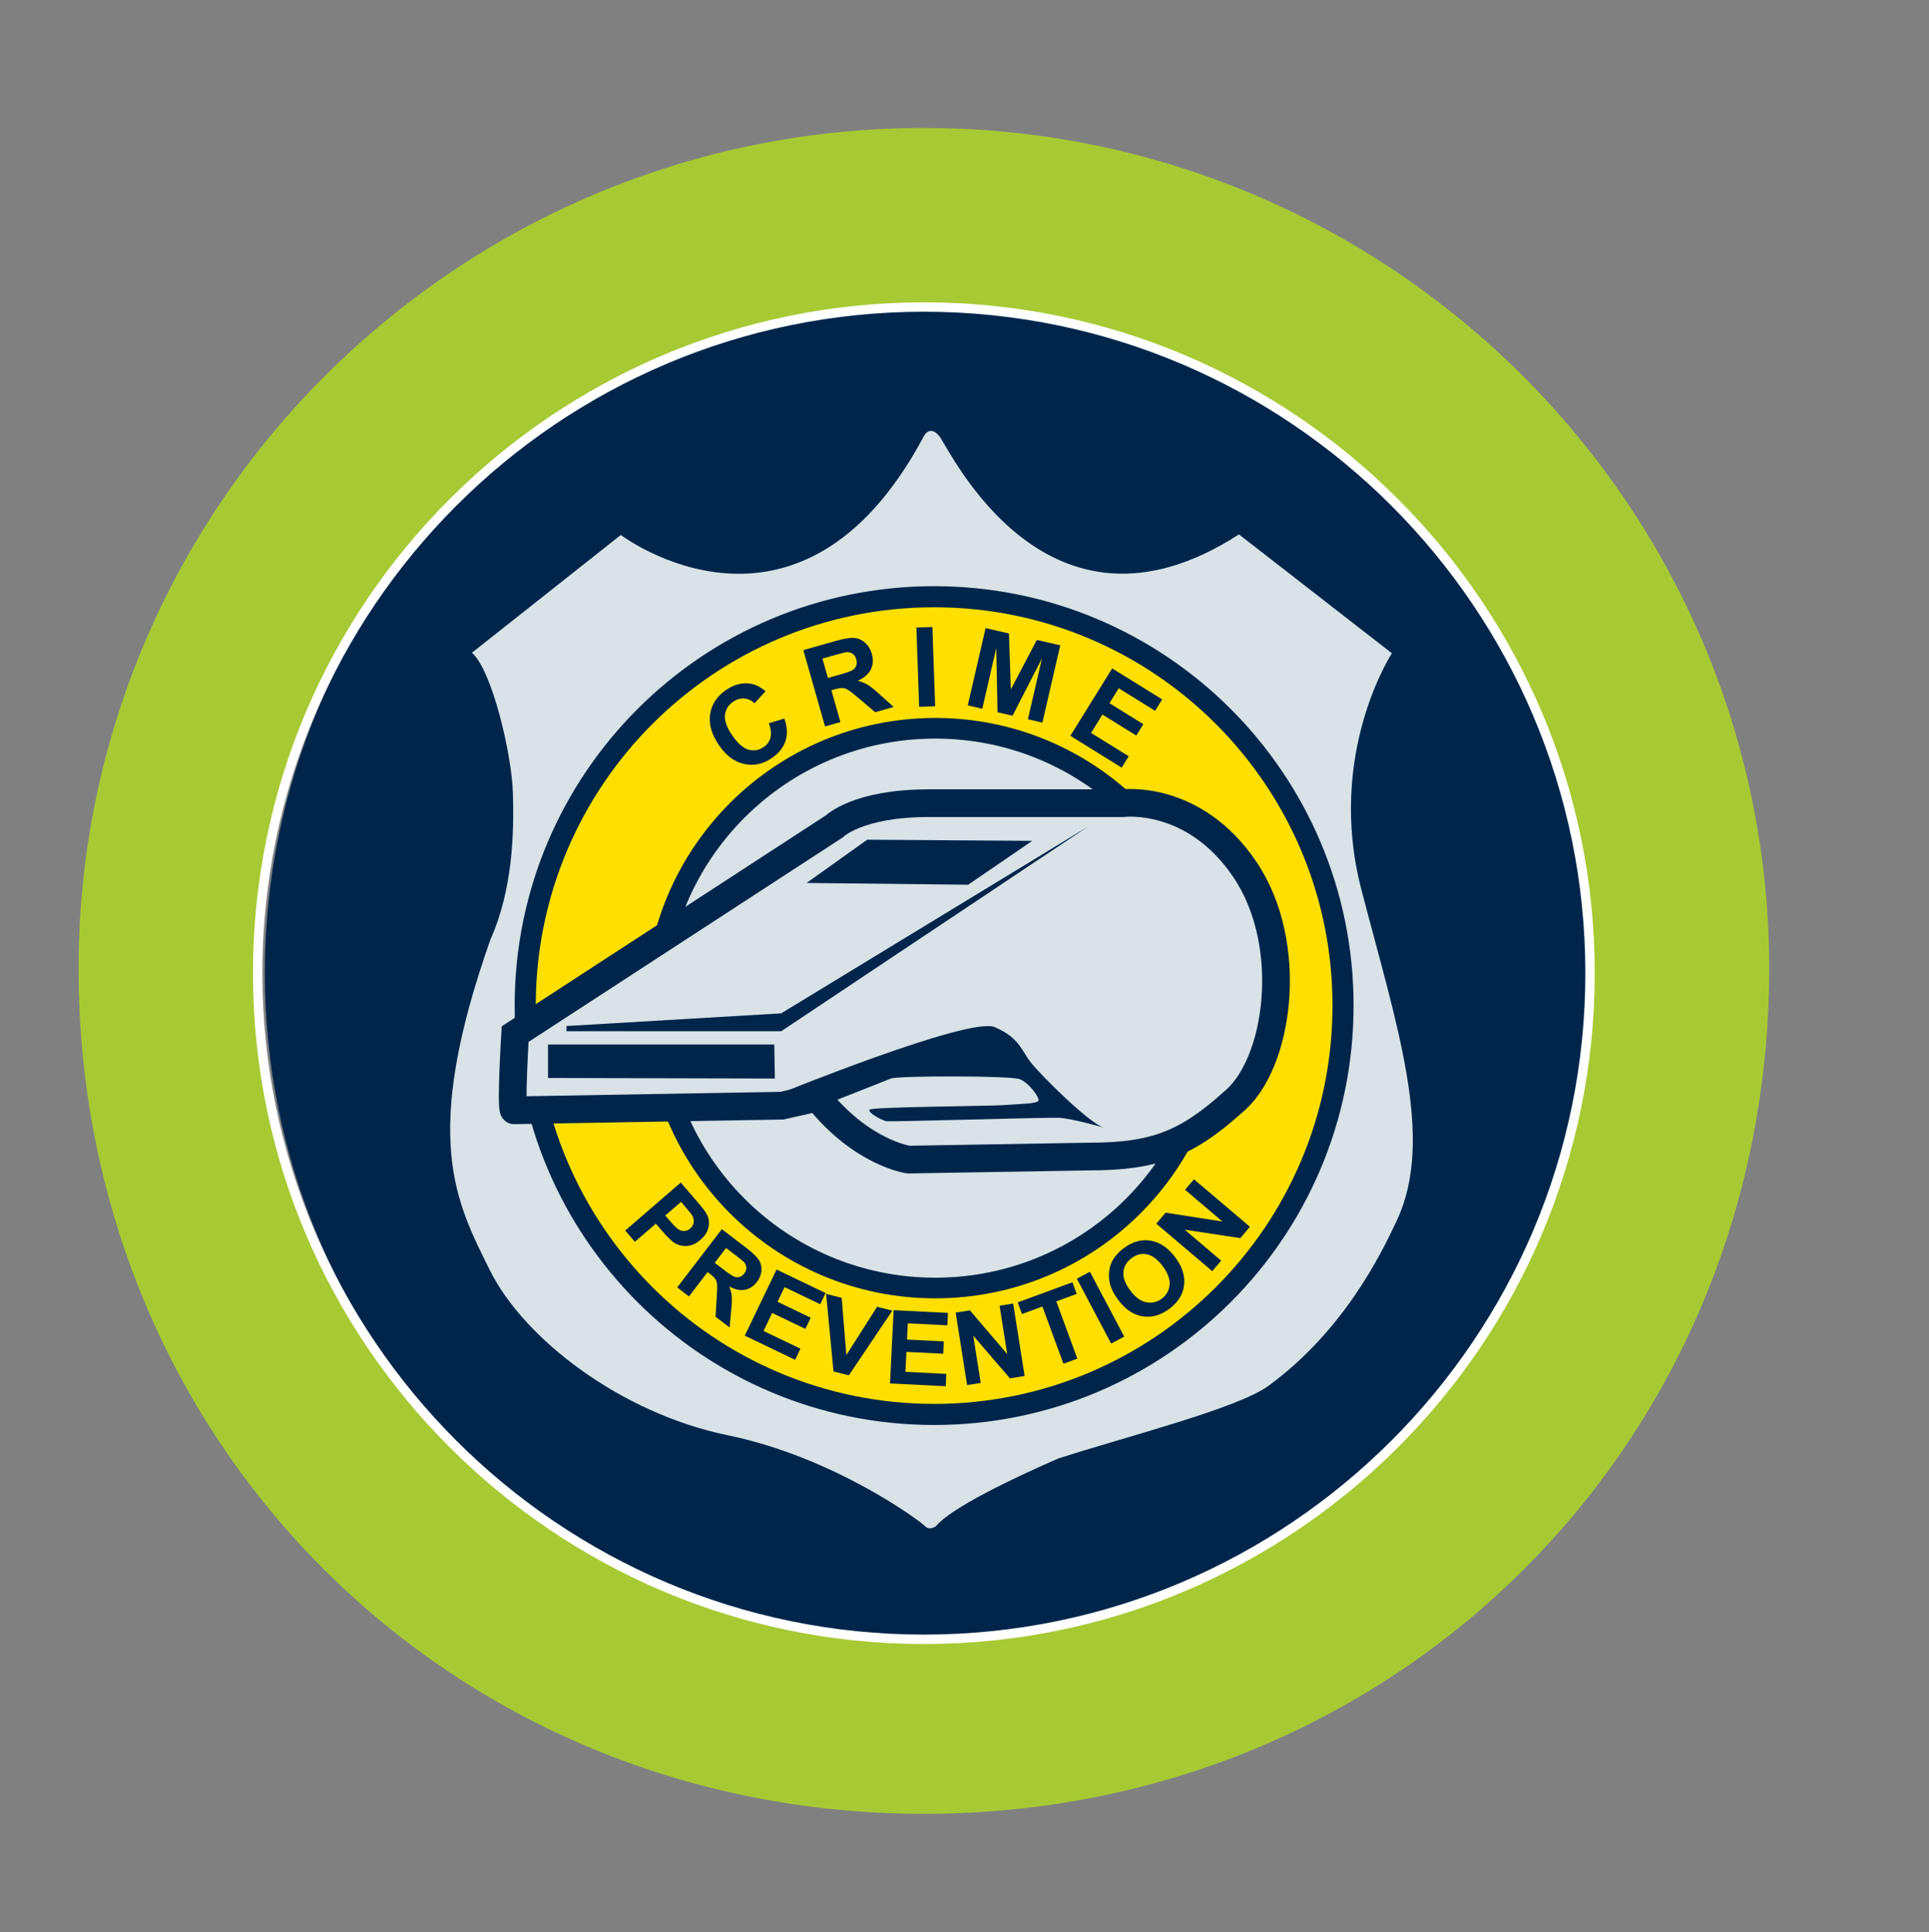 <?xml version="1.0" encoding="iso-8859-1"?>
<!-- Generator: Adobe Illustrator 23.0.6, SVG Export Plug-In . SVG Version: 6.00 Build 0)  -->
<svg version="1.1" id="circle" xmlns="http://www.w3.org/2000/svg" xmlns:xlink="http://www.w3.org/1999/xlink" x="0px" y="0px"
	 viewBox="0 0 71.875 72" style="enable-background:new 0 0 71.875 72;" xml:space="preserve">
<rect x="0" y="0" width="71.875" height="72" fill="#808080" stroke="none"/>
<path style="fill:#00254A;" d="M60.533,36.254c0,13.99-11.343,25.333-25.333,25.333c-13.992,0-25.333-11.343-25.333-25.333
	c0-13.991,11.342-25.333,25.333-25.333C49.19,10.921,60.533,22.263,60.533,36.254z"/>
<path style="fill:#FFFFFF;" d="M34.424,62.108c-14.252,0-25.848-11.594-25.848-25.845c0-14.252,11.595-25.848,25.848-25.848
	c14.251,0,25.846,11.595,25.846,25.848C60.27,50.515,48.675,62.108,34.424,62.108z M34.424,11.616
	c-13.591,0-24.647,11.057-24.647,24.647c0,13.59,11.057,24.645,24.647,24.645c13.59,0,24.646-11.056,24.646-24.645
	C59.07,22.673,48.014,11.616,34.424,11.616z"/>
<path style="fill:#A7CA34;" d="M34.424,4.767c-17.368,0-31.497,14.052-31.497,31.324c0,17.661,13.835,31.496,31.497,31.496
	c17.661,0,31.496-13.835,31.496-31.496C65.92,18.818,51.791,4.767,34.424,4.767z M34.424,61.259
	c-13.784,0-24.998-11.213-24.998-24.995c0-13.784,11.214-24.998,24.998-24.998c13.783,0,24.996,11.214,24.996,24.998
	C59.42,50.046,48.207,61.259,34.424,61.259z"/>
<path style="fill:#D8E2E7;" d="M17.584,24.322l5.548-4.388c0,0,6.645,5.032,11.29-3.678c0,0,0.215-0.451,0.581,0
	c0.365,0.452,3.978,8.301,11.161,3.656l5.699,4.43c0,0-2.452,3.741-1.14,8.795c1.312,5.052,2.752,9.265,1.333,12.319
	c-0.585,1.259-1.984,4.129-4.795,6.184c-1.161,0.849-5.355,1.903-7.838,2.71c-1.774,0.774-3.982,1.841-4.548,2.516
	c0,0-0.237,0.182-0.409,0c-0.171-0.184-3.375-2.567-7.354-3.387c-3.979-0.816-7.592-3.59-8.86-6.149
	c-1.269-2.56-2.58-4.947,0.021-12.319c0.838-1.871,0.882-4,0.838-5.462C19.068,28.084,18.327,24.966,17.584,24.322z"/>
<path style="fill:#FFDF00;stroke:#00254A;stroke-width:0.786;stroke-miterlimit:10;" d="M50.042,37.468
	c0,8.416-6.821,15.237-15.236,15.237c-8.415,0-15.236-6.821-15.236-15.237c0-8.411,6.821-15.233,15.236-15.233
	C43.222,22.235,50.042,29.057,50.042,37.468z"/>
<path style="fill:#D8E2E7;stroke:#00254A;stroke-width:0.769;stroke-miterlimit:10;" d="M45.277,37.565
	c0,5.762-4.668,10.429-10.429,10.429c-5.761,0-10.43-4.667-10.43-10.429c0-5.758,4.669-10.428,10.43-10.428
	C40.609,27.138,45.277,31.808,45.277,37.565z"/>
<g>
	<path style="fill:#00254A;" d="M28.646,26.949l0.581-0.174c0.108,0.317,0.121,0.598,0.039,0.843
		c-0.083,0.246-0.255,0.458-0.518,0.636c-0.325,0.221-0.667,0.292-1.026,0.212c-0.36-0.08-0.67-0.312-0.932-0.697
		c-0.277-0.407-0.387-0.794-0.33-1.162c0.057-0.368,0.257-0.668,0.599-0.901c0.299-0.203,0.602-0.28,0.909-0.23
		c0.182,0.029,0.368,0.122,0.556,0.28l-0.409,0.449c-0.115-0.107-0.243-0.167-0.385-0.177c-0.142-0.011-0.278,0.028-0.409,0.117
		c-0.181,0.123-0.284,0.288-0.308,0.495c-0.024,0.207,0.062,0.456,0.26,0.747c0.21,0.309,0.415,0.491,0.616,0.547
		c0.2,0.056,0.389,0.023,0.567-0.098c0.131-0.089,0.216-0.208,0.253-0.355C28.747,27.333,28.726,27.156,28.646,26.949z"/>
	<path style="fill:#00254A;" d="M30.741,27.068l-0.808-2.843l1.208-0.343c0.304-0.086,0.532-0.124,0.684-0.111
		c0.152,0.012,0.289,0.071,0.408,0.179c0.12,0.107,0.204,0.245,0.252,0.413c0.06,0.213,0.048,0.407-0.038,0.582
		c-0.086,0.174-0.249,0.316-0.488,0.422c0.145,0.037,0.27,0.087,0.375,0.151c0.105,0.063,0.258,0.187,0.458,0.369l0.505,0.456
		l-0.687,0.195l-0.591-0.5c-0.21-0.179-0.351-0.29-0.421-0.332c-0.071-0.042-0.139-0.066-0.206-0.069
		c-0.067-0.004-0.167,0.013-0.298,0.05l-0.116,0.033l0.337,1.187L30.741,27.068z M30.849,25.264l0.425-0.121
		c0.275-0.079,0.444-0.139,0.506-0.182c0.062-0.043,0.104-0.098,0.127-0.166c0.022-0.068,0.022-0.145-0.002-0.23
		c-0.027-0.095-0.075-0.166-0.143-0.21c-0.068-0.044-0.15-0.061-0.247-0.05c-0.049,0.007-0.189,0.043-0.422,0.109l-0.448,0.127
		L30.849,25.264z"/>
	<path style="fill:#00254A;" d="M34.248,26.337l-0.103-2.954l0.596-0.021l0.103,2.954L34.248,26.337z"/>
	<path style="fill:#00254A;" d="M36.059,26.284l0.665-2.88l0.87,0.201l0.069,2.085l0.97-1.845l0.872,0.201l-0.665,2.88l-0.54-0.125
		l0.523-2.267l-1.095,2.135l-0.56-0.129l-0.046-2.398L36.6,26.409L36.059,26.284z"/>
	<path style="fill:#00254A;" d="M39.882,27.418l1.558-2.512l1.862,1.155l-0.263,0.425l-1.355-0.84l-0.345,0.557l1.261,0.782
		l-0.262,0.423l-1.261-0.782l-0.424,0.684l1.403,0.87l-0.263,0.423L39.882,27.418z"/>
</g>
<g>
	<path style="fill:#00254A;" d="M23.296,45.852l2.069-1.787l0.58,0.672c0.219,0.254,0.352,0.428,0.398,0.522
		c0.072,0.146,0.09,0.304,0.054,0.475c-0.034,0.169-0.134,0.323-0.299,0.466c-0.128,0.11-0.254,0.18-0.381,0.208
		c-0.126,0.029-0.245,0.028-0.356,0.001c-0.111-0.029-0.206-0.073-0.285-0.132c-0.106-0.084-0.241-0.219-0.404-0.408l-0.236-0.272
		l-0.78,0.673L23.296,45.852z M25.376,44.784l-0.587,0.508l0.197,0.229c0.142,0.165,0.248,0.266,0.317,0.302
		c0.07,0.037,0.141,0.052,0.214,0.045c0.074-0.009,0.141-0.04,0.202-0.093c0.075-0.064,0.118-0.141,0.129-0.228
		c0.011-0.087-0.007-0.168-0.053-0.247c-0.033-0.059-0.116-0.161-0.245-0.312L25.376,44.784z"/>
	<path style="fill:#00254A;" d="M25.234,47.971l1.661-2.17l0.922,0.704c0.233,0.18,0.386,0.328,0.461,0.447
		c0.075,0.119,0.106,0.254,0.094,0.401c-0.014,0.147-0.07,0.286-0.167,0.415c-0.125,0.161-0.276,0.26-0.453,0.292
		c-0.177,0.033-0.371-0.009-0.583-0.128c0.053,0.129,0.085,0.249,0.096,0.362c0.011,0.113,0.004,0.295-0.021,0.544l-0.059,0.626
		l-0.524-0.4l0.045-0.715c0.017-0.256,0.021-0.421,0.013-0.496c-0.008-0.076-0.029-0.14-0.063-0.191
		c-0.034-0.053-0.101-0.116-0.202-0.193l-0.089-0.069l-0.694,0.908L25.234,47.971z M26.631,47.055l0.325,0.248
		c0.21,0.16,0.348,0.252,0.414,0.273c0.066,0.024,0.131,0.022,0.193,0.003c0.063-0.02,0.119-0.065,0.169-0.129
		c0.057-0.073,0.082-0.146,0.078-0.222c-0.005-0.074-0.039-0.146-0.1-0.212c-0.033-0.032-0.137-0.116-0.315-0.252l-0.342-0.261
		L26.631,47.055z"/>
	<path style="fill:#00254A;" d="M27.751,49.769l1.183-2.464l1.828,0.877l-0.2,0.416l-1.33-0.637l-0.262,0.546l1.238,0.593
		l-0.2,0.417l-1.237-0.594l-0.322,0.671l1.377,0.661l-0.199,0.415L27.751,49.769z"/>
	<path style="fill:#00254A;" d="M31.057,51.104l-0.276-2.89l0.58,0.146l0.174,2.132l1.146-1.798l0.568,0.144l-1.621,2.409
		L31.057,51.104z"/>
	<path style="fill:#00254A;" d="M33.162,51.55l0.135-2.73l2.024,0.101l-0.022,0.463l-1.474-0.074l-0.03,0.605l1.371,0.068
		l-0.022,0.46l-1.371-0.068l-0.037,0.743l1.525,0.076l-0.022,0.46L33.162,51.55z"/>
	<path style="fill:#00254A;" d="M36.035,51.611l-0.427-2.701l0.531-0.083l1.39,1.629l-0.284-1.803l0.506-0.08l0.427,2.7L37.63,51.36
		l-1.367-1.591l0.278,1.763L36.035,51.611z"/>
	<path style="fill:#00254A;" d="M39.624,50.816l-0.784-2.133l-0.761,0.281l-0.16-0.434l2.04-0.75l0.159,0.434l-0.76,0.279
		l0.784,2.133L39.624,50.816z"/>
	<path style="fill:#00254A;" d="M41.401,50.063l-1.278-2.416l0.487-0.259l1.279,2.417L41.401,50.063z"/>
	<path style="fill:#00254A;" d="M41.672,48.447c-0.168-0.223-0.275-0.436-0.321-0.637c-0.034-0.148-0.041-0.3-0.021-0.453
		c0.018-0.151,0.064-0.289,0.135-0.409c0.093-0.159,0.228-0.306,0.407-0.439c0.321-0.242,0.654-0.335,0.998-0.28
		c0.343,0.056,0.649,0.261,0.916,0.617c0.265,0.353,0.376,0.7,0.333,1.044c-0.042,0.344-0.225,0.636-0.545,0.876
		c-0.325,0.243-0.658,0.339-0.999,0.284C42.233,48.996,41.933,48.795,41.672,48.447z M42.115,48.09
		c0.186,0.247,0.384,0.394,0.594,0.435c0.21,0.042,0.403-0.003,0.58-0.134c0.175-0.133,0.272-0.305,0.291-0.518
		c0.018-0.21-0.068-0.442-0.259-0.696c-0.188-0.251-0.383-0.396-0.585-0.438c-0.203-0.041-0.395,0.007-0.577,0.145
		c-0.182,0.136-0.282,0.308-0.3,0.516C41.841,47.609,41.927,47.839,42.115,48.09z"/>
	<path style="fill:#00254A;" d="M45.168,47.366l-2.084-1.77l0.347-0.409l2.117,0.329l-1.392-1.183l0.332-0.39l2.084,1.769
		l-0.358,0.423l-2.072-0.314l1.359,1.154L45.168,47.366z"/>
</g>
<path style="fill:#D8E2E7;stroke:#00254A;stroke-width:1.032;stroke-miterlimit:10;" d="M19.194,38.533l11.896-7.742
	c0,0,0.863-0.863,3.508-0.863c2.645,0,7.246,0,7.246,0s2.644-0.345,4.542,2.473c1.898,2.818,1.265,7.3-0.46,8.681
	c-1.725,1.553-2.932,2.013-5.348,2.013l-6.729,0.114c0,0-1.753-0.245-3.387-2.31L29.129,41.2c0,0-9.849,0.172-9.978,0.172
	S19.194,38.533,19.194,38.533z"/>
<path style="fill:#00254A;" d="M28.957,40.79c0,0,7.161-2.924,8.107-2.517c0.947,0.409,0.989,0.882,1.376,1.356
	c0.387,0.474,2.151,2.234,2.688,2.387c0,0-1.205-0.345-1.678-0.365c-0.43-0.019-6.237,0.151-6.409,0.129
	c-0.172-0.022-0.71-0.322-0.645-0.43c0.064-0.109,4.473-0.131,5.011-0.173c0.537-0.043,1.269-0.043,1.291-0.172
	c0.021-0.129-0.366-0.667-0.71-0.796c-0.344-0.129-4.537-0.129-4.795-0.021c-0.258,0.108-2.236,0.883-2.236,0.883L28.957,40.79z"/>
<polygon style="fill:#00254A;" points="30.054,32.901 32.312,31.289 38.462,31.332 36.075,32.966 "/>
<polygon style="fill:#00254A;" points="20.42,40.167 20.42,38.92 28.85,38.92 28.871,40.188 "/>
<polygon style="fill:#00254A;" points="21.108,38.232 29.107,37.759 40.549,30.794 29.107,38.426 21.108,38.426 "/>
</svg>
